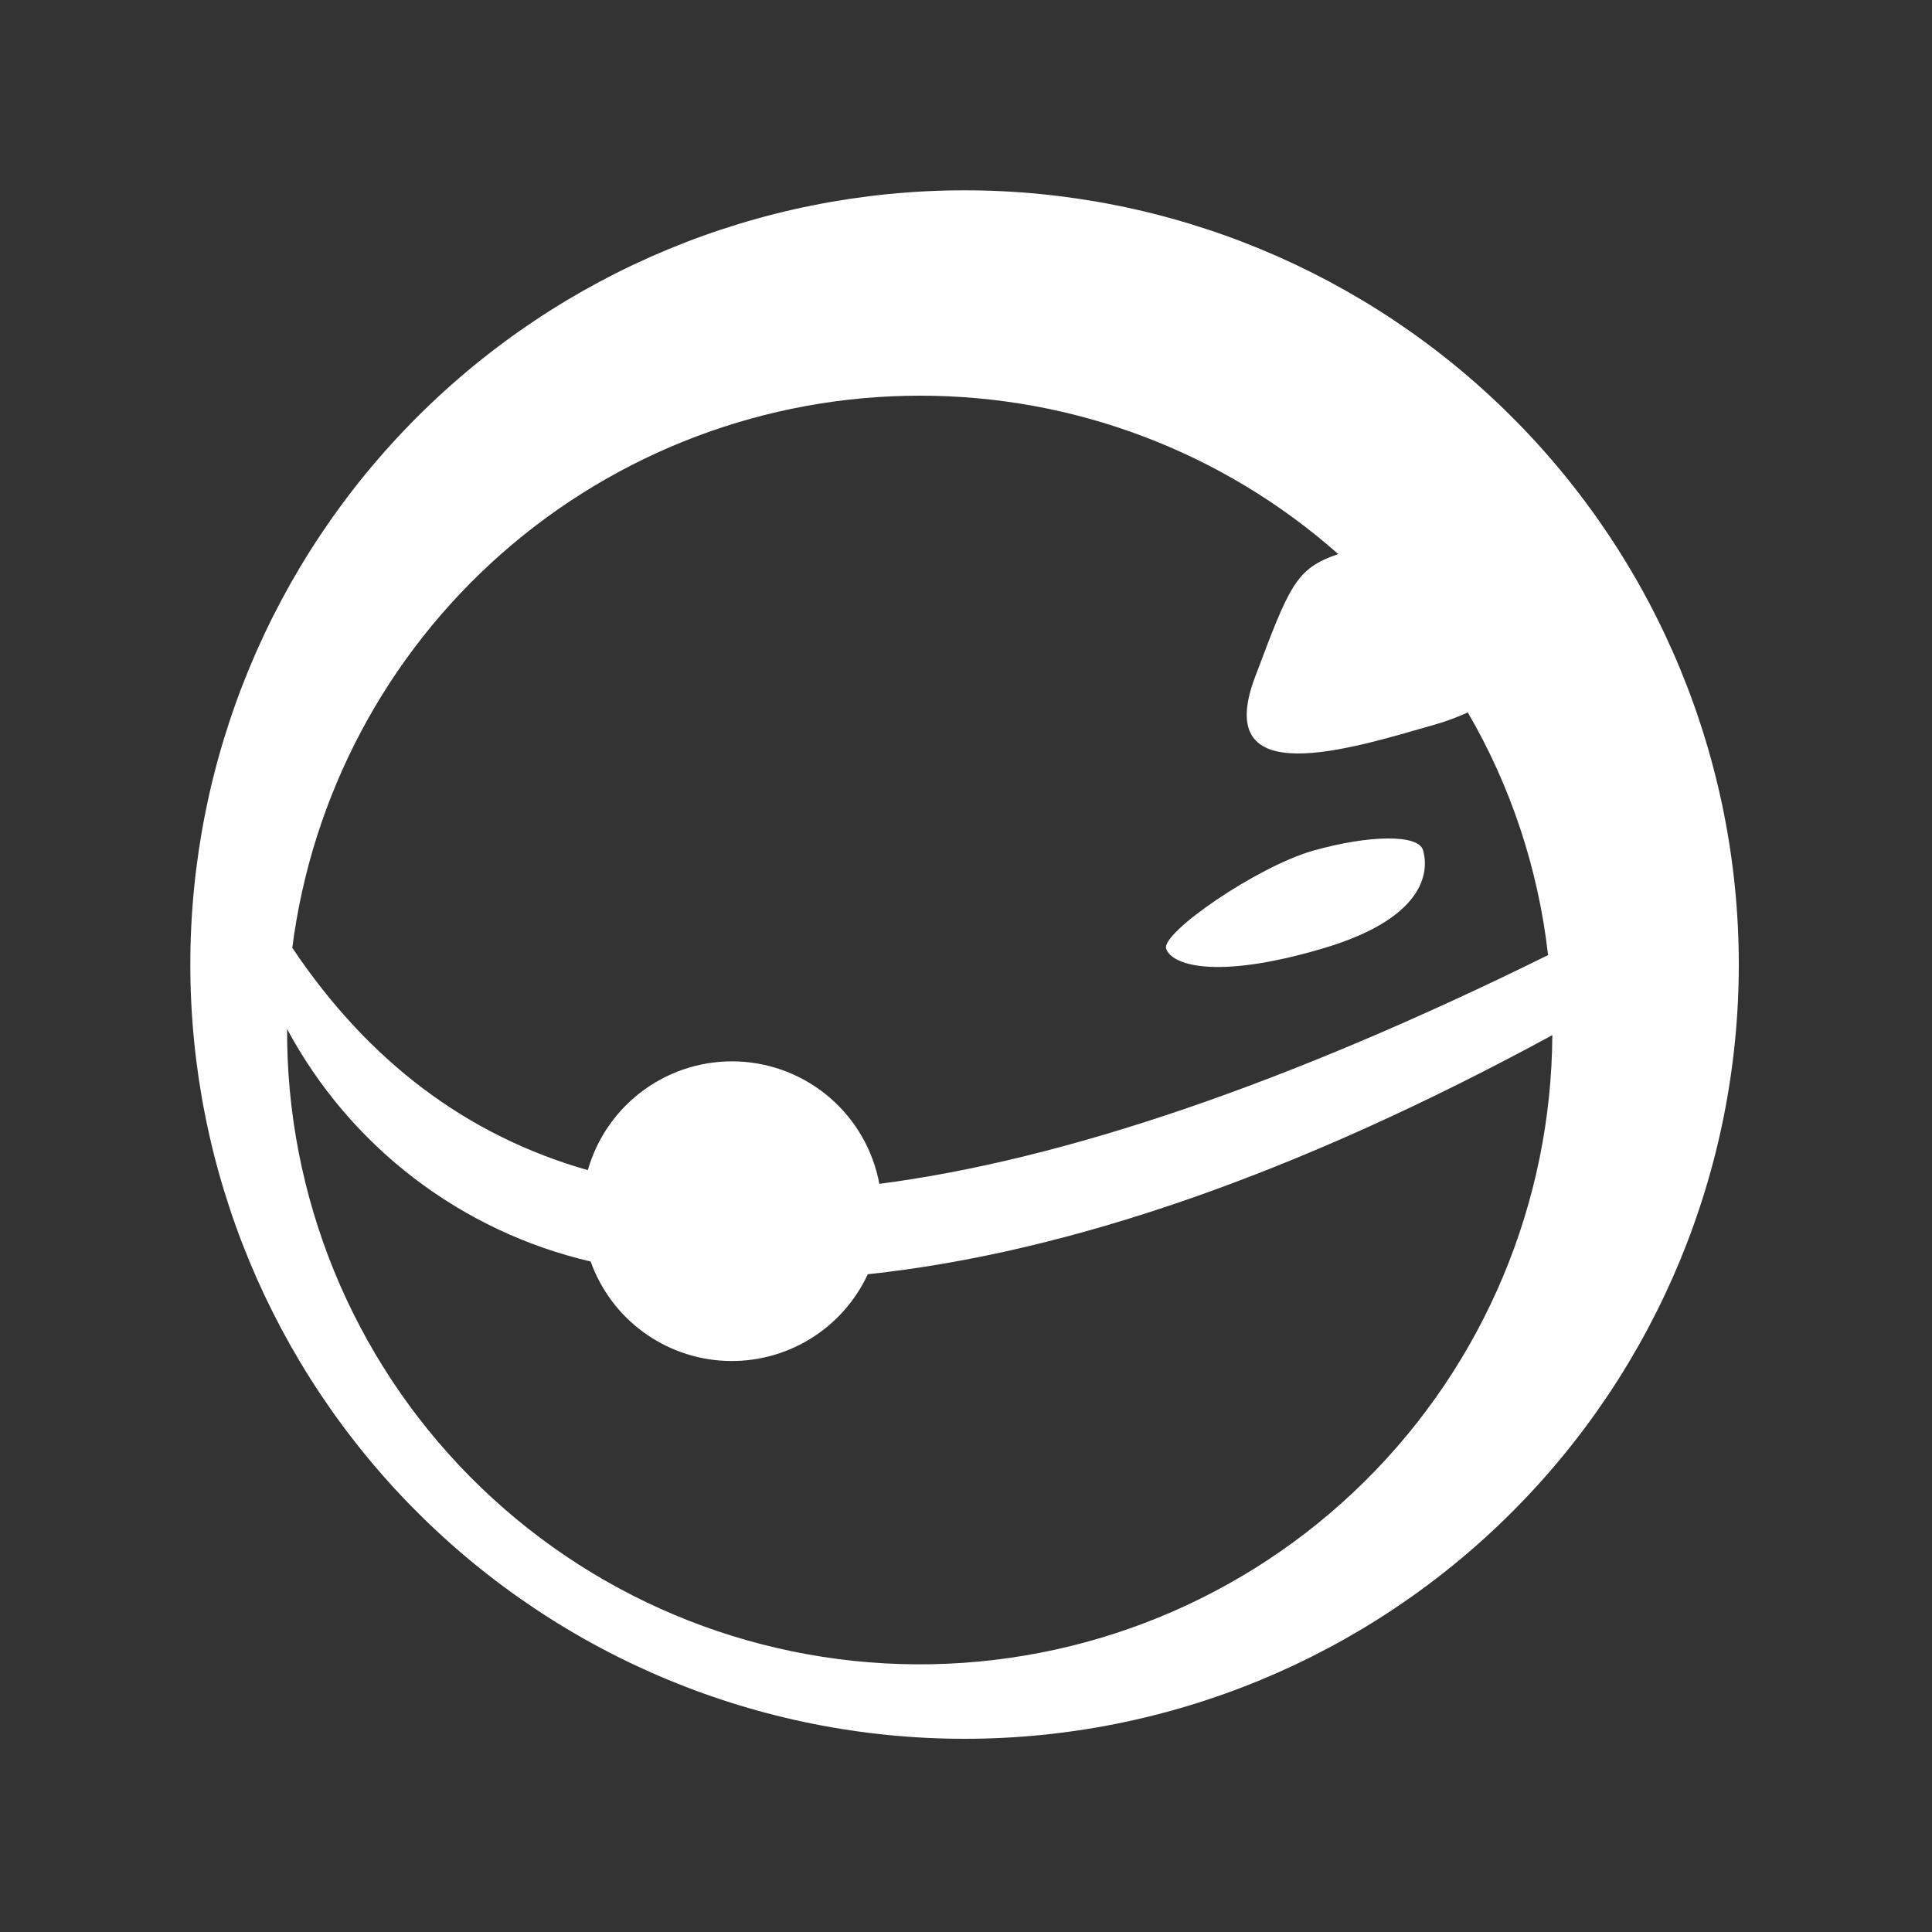 <svg width="670" height="670" viewBox="0 0 670 670" fill="none" xmlns="http://www.w3.org/2000/svg">
<rect x="0" y="0" width="670" height="670" fill="#333333" stroke="none"/>
<g clip-path="url(#clip0_31_35)">
<path fill-rule="evenodd" clip-rule="evenodd" d="M334.5 66C405.711 66 474.005 94.288 524.358 144.642C574.712 194.995 603 263.289 603 334.5C603 405.711 574.712 474.005 524.358 524.358C474.005 574.712 405.711 603 334.5 603C263.289 603 194.995 574.712 144.642 524.358C94.288 474.005 66 405.711 66 334.5C66 263.289 94.288 194.995 144.642 144.642C194.995 94.288 263.289 66 334.5 66ZM99.562 356.848V356.602C99.248 414.786 122.059 470.713 162.979 512.078C203.899 553.443 259.575 576.858 317.76 577.173C375.944 577.488 431.87 554.676 473.235 513.756C514.6 472.837 538.016 417.16 538.331 358.976C450.495 406.7 371.337 434.369 300.937 441.9C296.593 451.256 289.563 459.109 280.742 464.457C271.921 469.806 261.708 472.409 251.403 471.935C241.098 471.461 231.167 467.931 222.874 461.795C214.581 455.66 208.301 447.195 204.834 437.48C182.564 432.294 161.656 422.42 143.503 408.516C125.35 394.612 110.37 376.998 99.562 356.848ZM318.947 137.218C265.6 137.222 214.083 156.664 174.035 191.906C133.986 227.148 108.151 275.775 101.363 328.688C127.804 368.144 161.94 393.848 203.852 405.8C207.064 394.529 213.99 384.673 223.508 377.834C233.025 370.994 244.574 367.572 256.281 368.122C267.988 368.671 279.166 373.161 288 380.863C296.835 388.564 302.807 399.025 304.949 410.548C369.209 402.198 446.566 375.757 536.857 331.226C533.419 300.937 523.76 272.368 509.025 247.074C505.341 248.711 501.33 250.266 497.155 251.412C468.013 259.762 420.043 274.988 435.269 234.713C447.303 202.788 449.349 197.221 464.084 192.146C424.052 156.7 372.416 137.158 318.947 137.218ZM455.243 295.044C474.889 289.477 491.916 289.313 493.472 294.798C495.109 300.201 496.746 317.719 458.681 328.934C420.698 340.148 405.964 334.336 404.408 328.934C402.771 323.449 435.679 300.692 455.243 295.044Z" fill="white"/>
</g>
<defs>
<clipPath id="clip0_31_35">
<rect width="537" height="537" fill="white" transform="translate(66 66)"/>
</clipPath>
</defs>
</svg>
